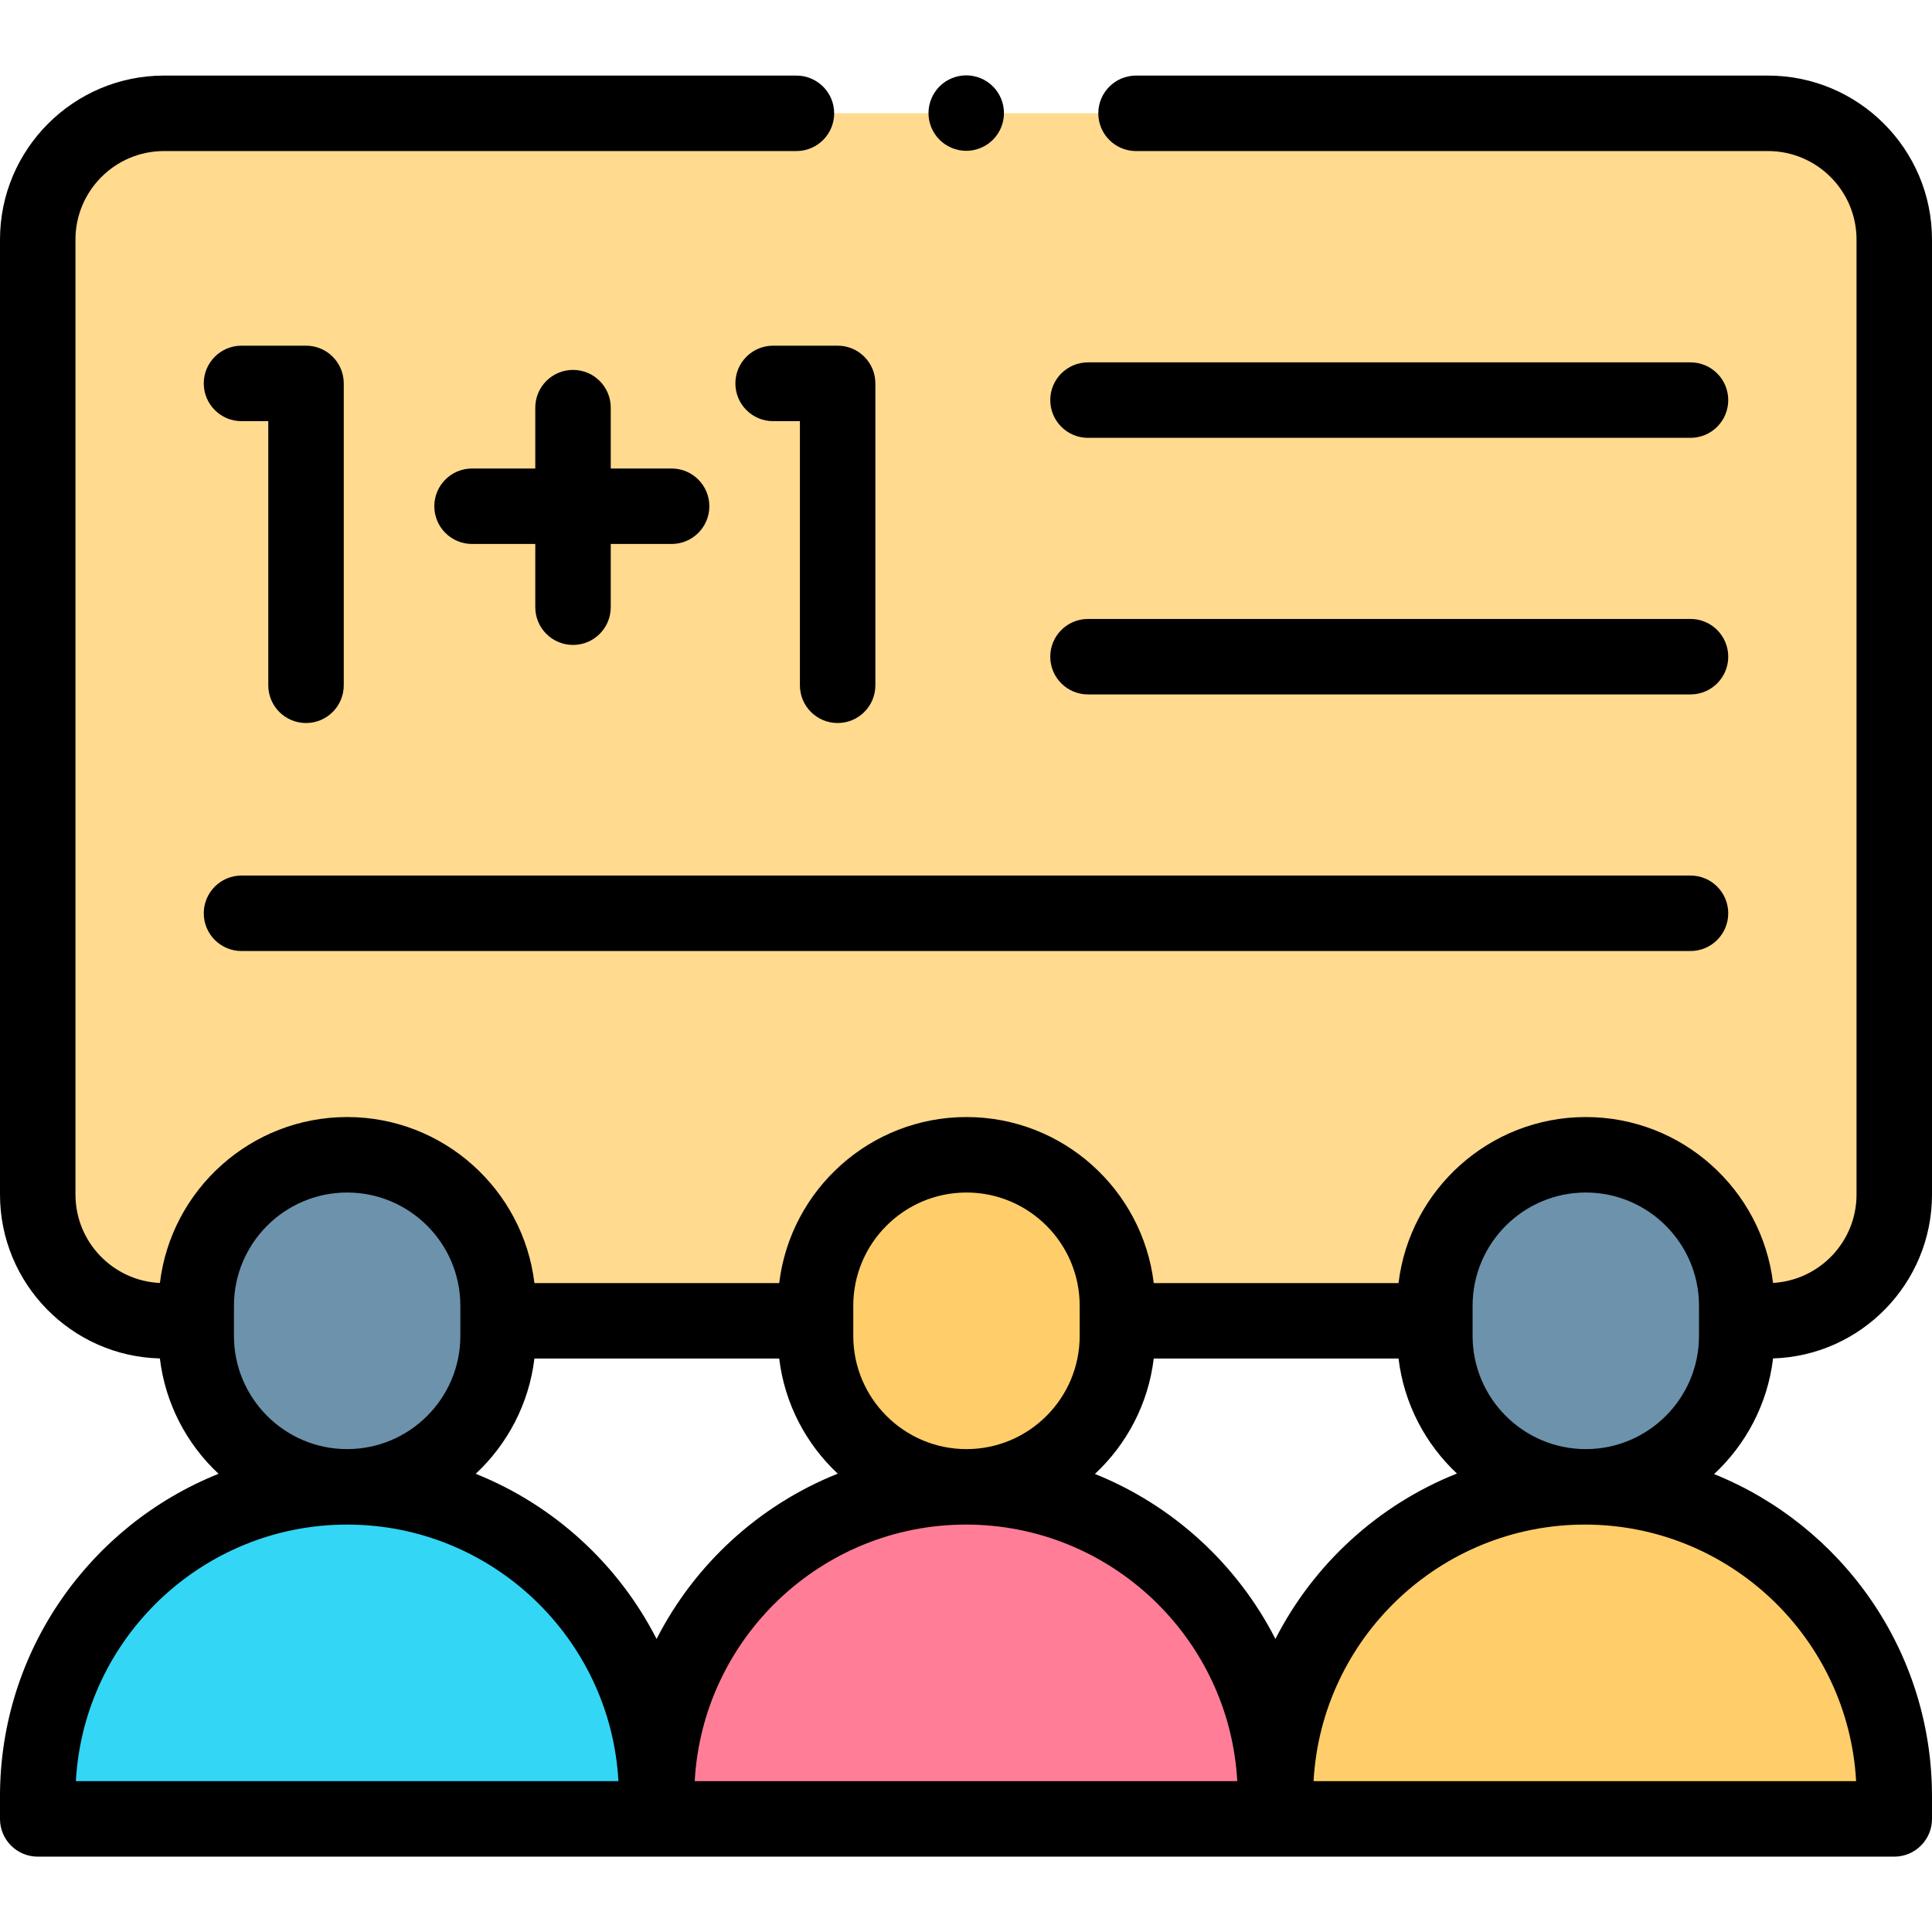 <svg id="Layer_1" enable-background="new 0 0 512 512" height="512" viewBox="0 0 512 512" width="512" xmlns="http://www.w3.org/2000/svg"><g id="XMLID_1153_"><path id="XMLID_1874_" d="m52 350.03h-8.542c-18.478 0-33.458-14.98-33.458-33.458v-253.084c0-18.478 14.98-33.458 33.458-33.458h425.084c18.478 0 33.458 14.98 33.458 33.458v253.084c0 18.478-14.98 33.458-33.458 33.458h-6.542z" fill="#ffda8f"/><path id="XMLID_1086_" d="m92 394.03c-45.287 0-82 36.713-82 82v6h164v-6c0-45.287-36.713-82-82-82z" fill="#33d6f5"/><path id="XMLID_1085_" d="m256 394.03c-45.287 0-82 36.713-82 82v6h164v-6c0-45.287-36.713-82-82-82z" fill="#ff7d97"/><path id="XMLID_1084_" d="m420 394.03c-45.287 0-82 36.713-82 82v6h164v-6c0-45.287-36.713-82-82-82z" fill="#ffcd69"/><path id="XMLID_1083_" d="m92 306.03c-22.091 0-40 17.909-40 40v8c0 22.091 17.909 40 40 40 22.091 0 40-17.909 40-40v-8c0-22.091-17.909-40-40-40z" fill="#6d92ac"/><path id="XMLID_1082_" d="m256.127 306.03c-22.091 0-40 17.909-40 40v8c0 22.091 17.909 40 40 40 22.091 0 40-17.909 40-40v-8c0-22.091-17.909-40-40-40z" fill="#ffcd69"/><path id="XMLID_1081_" d="m420.254 306.03c-22.091 0-40 17.909-40 40v8c0 22.091 17.909 40 40 40 22.091 0 40-17.909 40-40v-8c0-22.091-17.909-40-40-40z" fill="#6d92ac"/><g id="XMLID_452_"><path id="XMLID_957_" d="m469.885 359.996c23.343-.714 42.115-19.912 42.115-43.424v-253.084c0-23.963-19.495-43.458-43.458-43.458h-167.479c-5.522 0-10 4.477-10 10s4.478 10 10 10h167.479c12.935 0 23.458 10.523 23.458 23.458v253.084c0 12.487-9.808 22.723-22.124 23.417-2.993-24.73-24.097-43.959-49.622-43.959-25.539 0-46.652 19.25-49.627 44h-64.872c-2.975-24.75-24.089-44-49.627-44s-46.652 19.25-49.627 44h-64.872c-2.975-24.75-24.089-44-49.627-44-25.529 0-46.636 19.236-49.624 43.973-12.436-.568-22.378-10.859-22.378-23.431v-253.084c0-12.935 10.523-23.458 23.458-23.458h167.605c5.522 0 10-4.477 10-10s-4.478-10-10-10h-167.605c-23.963 0-43.458 19.495-43.458 43.458v253.084c0 23.598 18.909 42.849 42.369 43.43 1.437 12.009 7.141 22.72 15.557 30.572-33.909 13.57-57.926 46.759-57.926 85.456v6c0 5.523 4.478 10 10 10h492c5.522 0 10-4.477 10-10v-6c0-38.629-23.933-71.769-57.748-85.383 8.459-7.859 14.194-18.602 15.633-30.651zm-79.631-13.966c0-16.542 13.458-30 30-30s30 13.458 30 30v8c0 16.542-13.458 30-30 30s-30-13.458-30-30zm-100.091 44.581c8.43-7.849 14.147-18.564 15.591-30.581h64.872c1.438 11.961 7.11 22.633 15.477 30.472-20.849 8.292-37.973 23.996-48.104 43.841-10.086-19.76-27.108-35.412-47.836-43.732zm-64.036-44.581c0-16.542 13.458-30 30-30s30 13.458 30 30v8c0 16.542-13.458 30-30 30s-30-13.458-30-30zm-4.112 44.508c-20.808 8.301-37.899 23.988-48.015 43.805-10.101-19.789-27.158-35.458-47.926-43.769 8.409-7.846 14.111-18.547 15.553-30.545h64.873c1.44 11.981 7.127 22.667 15.515 30.509zm-160.015-36.508v-8c0-16.542 13.458-30 30-30s30 13.458 30 30v8c0 16.542-13.458 30-30 30s-30-13.458-30-30zm-41.891 118c2.083-37.847 33.532-68 71.891-68s69.808 30.153 71.891 68zm164 0c2.083-37.847 33.532-68 71.891-68s69.808 30.153 71.891 68zm307.782 0h-143.782c2.083-37.847 33.532-68 71.891-68s69.808 30.153 71.891 68z"/><path id="XMLID_1515_" d="m151.855 98.03c-5.522 0-10 4.477-10 10v16.127h-16.755c-5.522 0-10 4.477-10 10s4.478 10 10 10h16.756v16.756c0 5.523 4.478 10 10 10s10-4.477 10-10v-16.756h16.127c5.522 0 10-4.477 10-10s-4.478-10-10-10h-16.127v-16.127c-.001-5.523-4.478-10-10.001-10z"/><path id="XMLID_1623_" d="m81.1 191.609c5.522 0 10-4.477 10-10v-80c0-5.523-4.478-10-10-10h-17.1c-5.522 0-10 4.477-10 10s4.478 10 10 10h7.1v70c0 5.523 4.477 10 10 10z"/><path id="XMLID_1852_" d="m194.884 101.609c0 5.523 4.478 10 10 10h7.099v70c0 5.523 4.478 10 10 10s10-4.477 10-10v-80c0-5.523-4.478-10-10-10h-17.099c-5.523 0-10 4.477-10 10z"/><path id="XMLID_1853_" d="m288.333 184.03h159.667c5.522 0 10-4.477 10-10s-4.478-10-10-10h-159.667c-5.522 0-10 4.477-10 10s4.478 10 10 10z"/><path id="XMLID_1921_" d="m288.333 116.03h159.667c5.522 0 10-4.477 10-10s-4.478-10-10-10h-159.667c-5.522 0-10 4.477-10 10s4.478 10 10 10z"/><path id="XMLID_1922_" d="m64 252.03h384c5.522 0 10-4.477 10-10s-4.478-10-10-10h-384c-5.522 0-10 4.477-10 10s4.478 10 10 10z"/><path id="XMLID_1923_" d="m256.06 39.97c2.63 0 5.21-1.07 7.07-2.93 1.87-1.86 2.93-4.44 2.93-7.07 0-2.64-1.06-5.21-2.93-7.07-1.86-1.87-4.43-2.93-7.07-2.93-2.63 0-5.21 1.06-7.069 2.93-1.86 1.86-2.931 4.43-2.931 7.07 0 2.63 1.07 5.21 2.931 7.07 1.859 1.86 4.439 2.93 7.069 2.93z"/></g></g></svg>